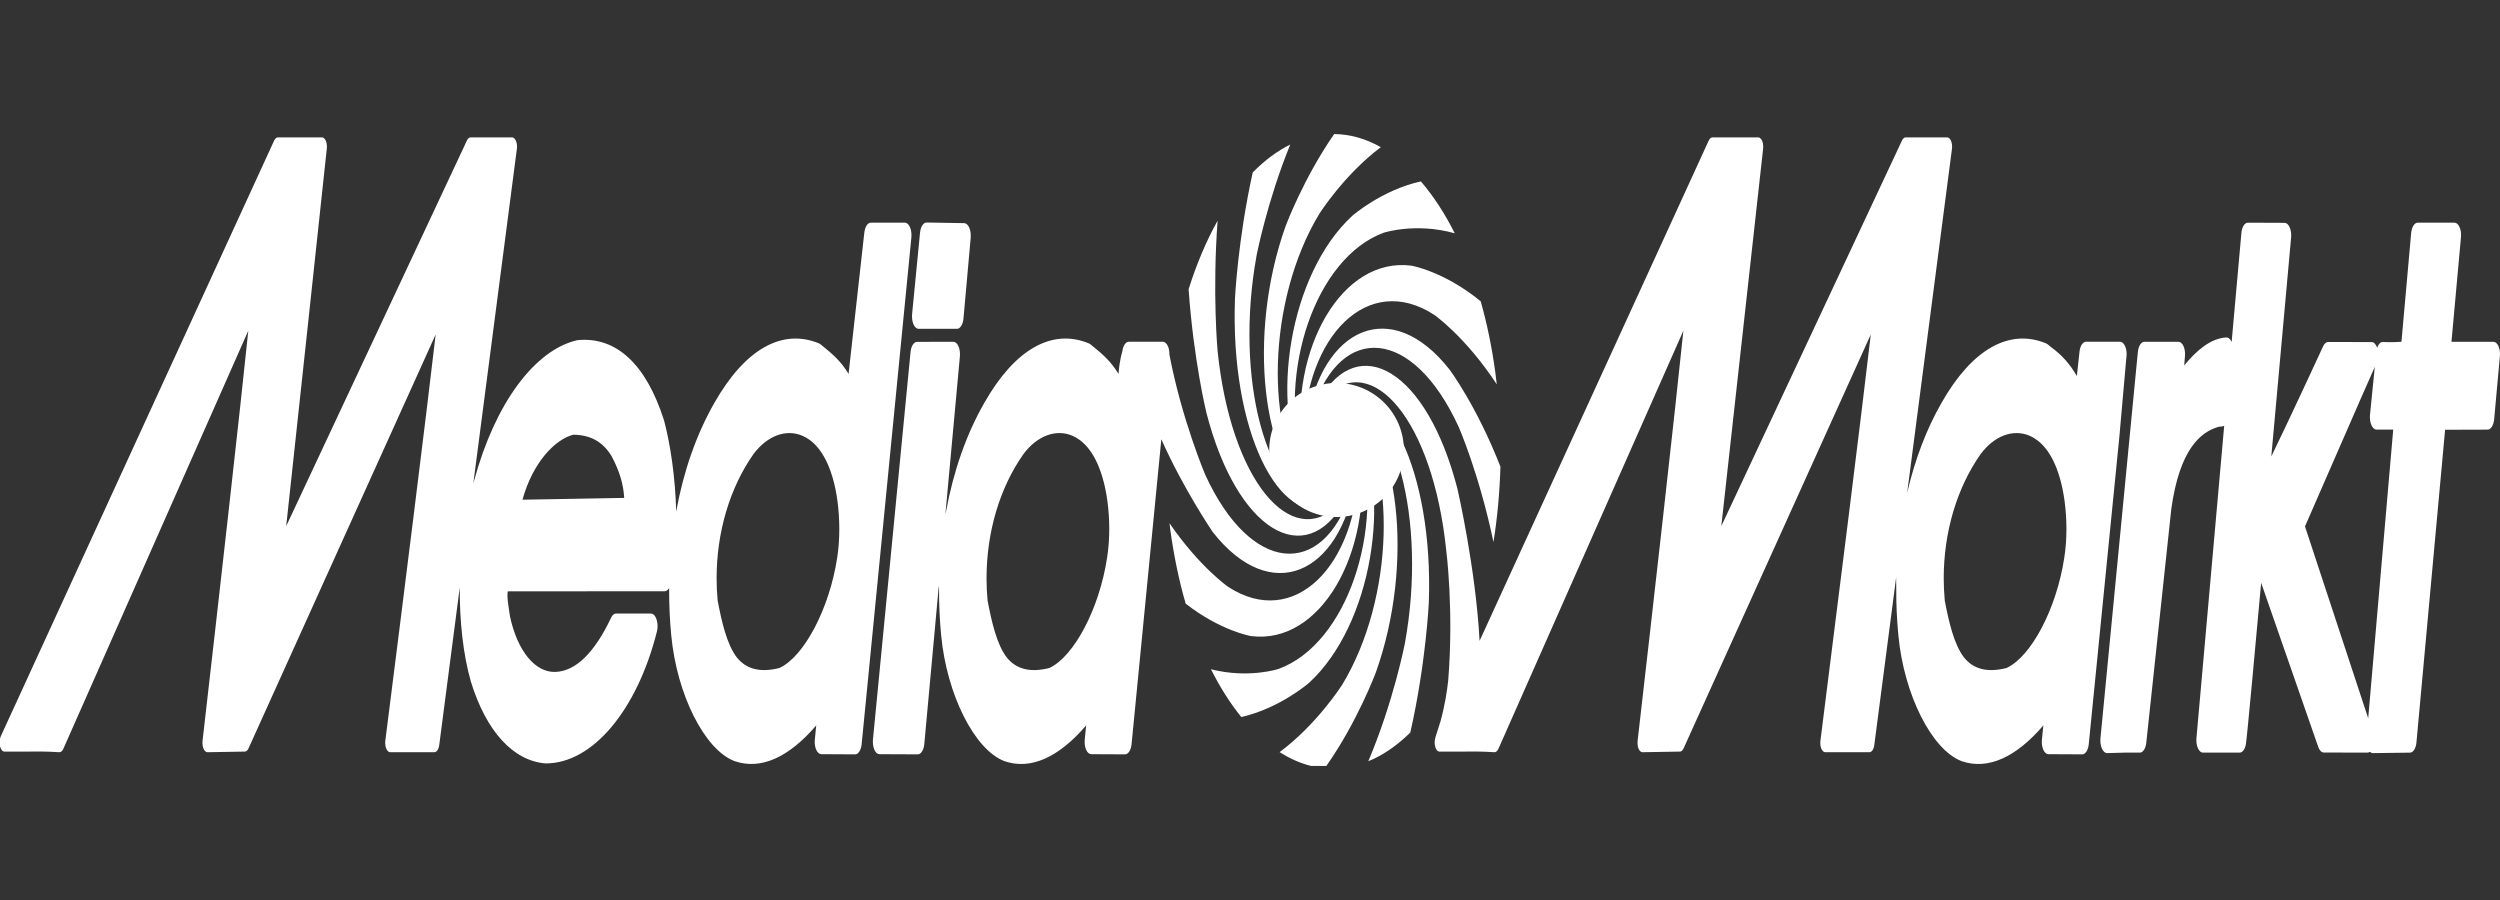 <svg width="150" height="54" viewBox="0 0 150 54" fill="none" xmlns="http://www.w3.org/2000/svg">
<rect x="0" y="0" width="150" height="54" fill="#333333" stroke="none"/>
<path fill-rule="evenodd" clip-rule="evenodd" d="M127.506 20.773C127.433 20.606 127.322 20.506 127.204 20.506H125.158C124.971 20.506 124.808 20.752 124.771 21.097L124.612 22.561C124.158 21.791 123.705 21.297 123.055 20.821L122.851 20.652C122.826 20.636 122.802 20.616 122.776 20.607C120.554 19.685 118.321 20.951 116.492 24.169C115.579 25.758 114.887 27.598 114.428 29.58L117.117 8.936C117.14 8.772 117.12 8.592 117.064 8.458C117.009 8.323 116.922 8.244 116.831 8.244H114.34C114.253 8.244 114.174 8.312 114.118 8.434L103.278 31.567C103.658 28.101 105.788 8.917 105.788 8.917C105.788 8.879 105.794 8.837 105.794 8.802C105.794 8.678 105.772 8.549 105.727 8.45C105.672 8.32 105.586 8.244 105.499 8.244H102.747C102.66 8.244 102.578 8.316 102.523 8.434L88.775 38.452C88.543 34.082 87.445 29.323 87.445 29.323C85.602 22.185 81.502 19.873 79.177 23.966L79.162 23.974L78.796 24.474C80.483 19.385 84.762 19.612 87.516 25.604C87.516 25.604 88.741 28.386 89.609 32.525C89.84 31.063 89.982 29.548 90.026 28C88.591 24.332 86.975 22.177 86.975 22.177C83.495 17.74 79.329 19.613 78.398 25.356L78.386 25.38L78.206 26.157C78.32 20.15 82.083 16.307 86.052 18.89C86.052 18.89 87.921 20.187 89.806 23.059C89.781 22.831 89.755 22.602 89.722 22.372C89.519 20.855 89.222 19.416 88.841 18.076C86.642 16.276 84.691 15.941 84.691 15.941C80.503 15.391 77.393 20.943 78.106 26.797L78.1 26.829L78.148 27.676C76.659 22.366 78.901 15.484 83.02 13.964C83.02 13.964 84.933 13.336 87.285 13.998C86.689 12.807 86.008 11.765 85.253 10.883C82.895 11.406 81.135 12.95 81.135 12.95C77.364 16.428 76.139 24.181 78.305 28.582L78.307 28.607L78.573 29.299C75.88 26.107 76.002 18.022 79.169 12.813C79.169 12.813 80.648 10.483 82.85 8.83C81.942 8.316 81 8.053 80.051 8.043C78.21 10.69 77.136 13.567 77.136 13.567C74.789 20.148 75.78 28.02 78.816 29.783L78.828 29.801L79.24 30.149C76.066 29.934 74.032 22.816 75.398 15.312C75.398 15.312 76.027 12.075 77.415 8.673C76.62 9.063 75.868 9.632 75.164 10.347C74.267 14.388 74.099 17.907 74.099 17.907C73.808 25.826 76.747 31.706 79.844 30.363L79.858 30.37L80.307 30.276C77.499 33.094 73.856 28.854 73.056 21.061C73.056 21.061 72.735 17.58 73.056 13.242C72.387 14.441 71.801 15.817 71.316 17.354C71.617 21.628 72.385 24.768 72.385 24.768C74.225 31.903 78.325 34.218 80.65 30.122L80.667 30.116L81.032 29.617C79.346 34.705 75.066 34.478 72.314 28.486C72.314 28.486 70.902 25.152 70.164 21.269C70.166 21.087 70.137 20.912 70.076 20.773C70 20.606 69.89 20.506 69.77 20.506H67.726C67.538 20.506 67.377 20.752 67.337 21.097C67.337 21.097 67.18 21.549 67.109 22.436C66.654 21.668 66.116 21.223 65.625 20.821L65.417 20.652C65.393 20.636 65.367 20.616 65.343 20.607C63.122 19.685 60.889 20.951 59.06 24.169C57.979 26.05 57.203 28.281 56.762 30.691L56.724 30.85L57.594 21.377C57.613 21.163 57.581 20.939 57.506 20.77C57.429 20.603 57.318 20.504 57.203 20.506L55.021 20.512C54.83 20.513 54.666 20.77 54.632 21.129L52.377 44.372C52.358 44.59 52.39 44.816 52.464 44.988C52.539 45.154 52.651 45.251 52.767 45.251L55.067 45.261C55.261 45.261 55.426 44.998 55.458 44.64L56.326 35.181C56.336 35.241 56.344 35.28 56.344 35.28C56.336 36.22 56.377 37.173 56.47 38.125C56.808 41.68 58.475 44.995 60.272 45.671C61.839 46.207 63.515 45.455 65.169 43.525C65.137 43.863 65.085 44.372 65.085 44.372C65.08 44.417 65.078 44.462 65.078 44.51C65.078 44.683 65.11 44.853 65.169 44.988C65.243 45.157 65.355 45.251 65.475 45.251L67.504 45.261C67.695 45.261 67.859 45.007 67.894 44.651L69.68 26.358C71.017 29.359 72.764 31.921 72.764 31.921C76.244 36.362 80.407 34.487 81.338 28.747L81.353 28.722L81.533 27.942C81.419 33.947 77.654 37.796 73.685 35.208C73.685 35.208 71.974 34.019 70.171 31.395C70.186 31.519 70.199 31.648 70.216 31.775C70.43 33.345 70.74 34.836 71.141 36.22C73.238 37.853 75.048 38.162 75.048 38.162C79.234 38.715 82.344 33.158 81.633 27.303L81.639 27.273L81.589 26.422C83.079 31.733 80.836 38.626 76.715 40.135C76.715 40.135 74.915 40.732 72.657 40.154C73.198 41.23 73.807 42.195 74.479 43.023C76.819 42.486 78.552 40.962 78.552 40.962C82.325 37.485 83.551 29.731 81.386 25.335L81.381 25.302L81.116 24.614C83.809 27.805 83.689 35.89 80.522 41.1C80.522 41.1 79.011 43.471 76.778 45.127C77.393 45.52 78.027 45.798 78.668 45.958H79.581C81.457 43.283 82.551 40.345 82.551 40.345C84.9 33.763 83.91 25.889 80.872 24.13L80.86 24.107L80.449 23.763C83.625 23.98 85.659 31.096 84.293 38.603C84.293 38.603 83.61 42.114 82.097 45.675C82.218 45.624 82.335 45.576 82.456 45.517C83.223 45.149 83.946 44.61 84.617 43.955C85.555 39.827 85.728 36.178 85.728 36.178C86.022 28.265 83.082 22.381 79.983 23.727L79.971 23.721L79.522 23.811C82.329 20.996 85.974 25.236 86.775 33.028C86.775 33.028 87.237 36.605 86.891 40.843C86.825 41.456 86.689 42.342 86.427 43.289C86.349 43.552 86.25 43.863 86.13 44.224L86.133 44.214C86.132 44.224 86.127 44.232 86.124 44.244C86.121 44.254 86.121 44.256 86.121 44.264C86.073 44.416 86.064 44.605 86.105 44.773C86.151 44.973 86.256 45.1 86.374 45.095H87.65C88.322 45.089 88.898 45.082 89.665 45.133C89.757 45.136 89.844 45.061 89.903 44.934L101.003 19.841C100.535 24.419 99.207 36.19 98.256 44.454C98.253 44.495 98.251 44.535 98.251 44.574C98.251 44.701 98.273 44.825 98.314 44.923C98.372 45.058 98.456 45.133 98.549 45.133L100.794 45.095C100.88 45.095 100.961 45.027 101.016 44.901C101.016 44.901 110.973 22.881 112.247 20.068C111.716 24.664 110.262 36.274 109.226 44.442C109.218 44.487 109.215 44.526 109.215 44.572C109.215 44.693 109.237 44.817 109.28 44.917C109.337 45.053 109.421 45.133 109.513 45.133H112.169C112.304 45.133 112.425 44.958 112.457 44.704L113.607 35.887L113.767 34.647C113.772 35.001 113.775 35.28 113.775 35.28C113.769 36.22 113.81 37.173 113.903 38.125C114.238 41.68 115.909 44.995 117.702 45.671C119.269 46.207 120.947 45.455 122.601 43.525L122.516 44.372C122.512 44.417 122.509 44.462 122.509 44.51C122.509 44.683 122.541 44.853 122.599 44.988C122.676 45.157 122.788 45.251 122.904 45.251L124.934 45.261C125.128 45.261 125.29 45.007 125.325 44.651L127.159 26.233L127.598 21.269C127.599 21.087 127.57 20.912 127.506 20.773ZM0 44.774V44.311C0.013 44.263 0.028 44.217 0.047 44.176L16.449 8.434C16.506 8.315 16.586 8.243 16.674 8.243H19.321C19.408 8.243 19.492 8.319 19.55 8.449C19.592 8.548 19.616 8.679 19.616 8.8C19.616 8.836 19.612 8.878 19.608 8.915C19.608 8.915 17.555 28.098 17.172 31.567C18.468 28.803 28.014 8.434 28.014 8.434C28.069 8.312 28.151 8.244 28.233 8.244H30.726C30.818 8.244 30.904 8.323 30.96 8.458C31.016 8.592 31.036 8.772 31.012 8.936L28.397 29.018C28.419 28.943 28.437 28.87 28.457 28.801C29.702 24.223 32.068 21.005 34.628 20.413C34.636 20.408 34.646 20.408 34.656 20.408C36.972 20.187 38.759 21.843 39.831 25.19L39.848 25.244C40.233 26.705 40.52 28.67 40.571 30.691C41.009 28.281 41.785 26.05 42.865 24.169C44.694 20.951 46.925 19.685 49.15 20.607C49.172 20.616 49.2 20.636 49.223 20.652L49.429 20.821C49.923 21.223 50.46 21.668 50.914 22.436C51.154 20.298 51.86 13.952 51.86 13.952C51.9 13.608 52.06 13.36 52.246 13.36H54.292C54.411 13.36 54.521 13.46 54.597 13.626C54.672 13.797 54.703 14.024 54.683 14.242L51.699 44.651C51.664 45.007 51.501 45.261 51.311 45.261L49.281 45.251C49.162 45.251 49.049 45.157 48.974 44.988C48.915 44.853 48.882 44.683 48.882 44.51C48.882 44.463 48.886 44.416 48.89 44.372C48.89 44.372 48.941 43.863 48.974 43.525C47.32 45.455 45.646 46.207 44.077 45.669C42.282 44.995 40.613 41.68 40.275 38.125C40.184 37.173 40.143 36.22 40.148 35.28C40.077 35.4 39.983 35.474 39.883 35.474L30.461 35.482C30.453 35.556 30.446 35.621 30.446 35.698C30.446 35.97 30.496 36.326 30.561 36.729L30.601 36.991C31.048 39.068 32.121 40.371 33.338 40.315C34.548 40.263 35.669 39.168 36.666 37.063C36.739 36.903 36.847 36.813 36.959 36.813H39.059C39.194 36.813 39.322 36.944 39.392 37.163C39.466 37.379 39.475 37.651 39.418 37.883C38.225 42.622 35.552 45.805 32.746 45.805C30.793 45.662 29.155 43.866 28.243 40.862C27.789 39.262 27.573 37.276 27.586 35.241L26.354 44.704C26.321 44.958 26.2 45.133 26.064 45.133H23.408C23.318 45.133 23.232 45.053 23.177 44.917C23.133 44.817 23.111 44.693 23.111 44.574C23.111 44.526 23.115 44.486 23.119 44.442C24.157 36.274 25.612 24.664 26.14 20.069L14.911 44.903C14.856 45.027 14.775 45.095 14.689 45.095L12.445 45.133C12.354 45.133 12.271 45.058 12.213 44.923C12.171 44.825 12.147 44.699 12.147 44.572C12.147 44.535 12.147 44.495 12.152 44.454C13.102 36.19 14.431 24.417 14.898 19.841L3.798 44.934C3.74 45.061 3.653 45.136 3.561 45.133C2.795 45.082 2.218 45.088 1.546 45.095H0.268C0.154 45.1 0.049 44.973 0 44.774ZM123.855 33.472C123.395 36.508 121.876 39.4 120.39 40.081C119.253 40.365 118.421 40.163 117.844 39.453C117.231 38.658 116.924 37.279 116.686 36.036C116.647 35.591 116.623 35.143 116.623 34.705C116.623 31.939 117.407 29.273 118.848 27.231C119.673 26.137 120.8 25.722 121.786 26.149C122.341 26.393 123.105 27.017 123.579 28.644C123.843 29.527 123.986 30.647 123.986 31.737C123.986 32.341 123.942 32.933 123.855 33.472ZM31.348 29.983L37.452 29.874C37.405 29.048 37.175 28.275 36.692 27.361C36.16 26.499 35.431 26.094 34.394 26.083C33.271 26.379 31.96 27.775 31.348 29.983ZM50.23 33.472C50.316 32.933 50.358 32.341 50.358 31.739C50.358 30.647 50.218 29.527 49.953 28.646C49.474 27.017 48.715 26.393 48.157 26.151C47.173 25.722 46.046 26.136 45.218 27.231C43.781 29.273 42.996 31.938 42.996 34.705C42.996 35.143 43.018 35.591 43.059 36.036C43.297 37.279 43.603 38.658 44.215 39.453C44.795 40.163 45.629 40.365 46.762 40.081C48.248 39.4 49.767 36.508 50.23 33.472ZM55.203 13.952L54.726 18.841C54.704 19.059 54.736 19.288 54.811 19.464C54.886 19.631 54.997 19.73 55.117 19.73H57.419C57.608 19.73 57.774 19.476 57.808 19.117L58.241 14.272C58.259 14.055 58.228 13.828 58.155 13.659C58.08 13.49 57.969 13.39 57.855 13.389L55.592 13.351C55.402 13.348 55.239 13.604 55.203 13.952ZM66.424 33.472C65.963 36.508 64.442 39.4 62.958 40.081C61.823 40.365 60.99 40.163 60.41 39.453C59.798 38.658 59.493 37.279 59.255 36.036C59.214 35.591 59.192 35.143 59.192 34.705C59.192 31.939 59.975 29.273 61.416 27.231C62.243 26.137 63.367 25.722 64.354 26.149C64.91 26.393 65.671 27.017 66.147 28.644C66.413 29.527 66.555 30.647 66.555 31.737C66.555 32.341 66.51 32.933 66.424 33.472ZM142.092 43.096L138.299 31.585C138.607 30.899 141.834 23.465 142.489 22.009L142.199 24.891C142.177 25.111 142.209 25.336 142.285 25.505C142.359 25.674 142.469 25.776 142.588 25.776H143.593C143.479 27.09 142.427 39.204 142.092 43.096ZM131.052 21.927L131.097 21.389C131.12 21.172 131.087 20.946 131.015 20.776C130.938 20.607 130.829 20.507 130.712 20.507H128.664C128.474 20.503 128.309 20.755 128.273 21.111L128.215 21.696L126.026 44.309C126.007 44.528 126.042 44.756 126.119 44.925C126.197 45.092 126.314 45.192 126.432 45.187L127.443 45.158H128.393C128.582 45.158 128.74 44.908 128.777 44.563L130.279 30.53C130.775 26.974 132.021 25.915 133.124 25.607C133.183 25.592 133.405 25.598 133.452 25.541C132.697 34.049 131.803 44.123 131.786 44.293C131.767 44.505 131.801 44.726 131.876 44.895C131.95 45.061 132.062 45.158 132.174 45.158H134.379C134.552 45.158 134.706 44.949 134.755 44.635C134.826 44.226 135.353 38.443 135.669 34.969C136.486 37.311 139.095 44.816 139.095 44.816C139.168 45.025 139.292 45.151 139.424 45.151L142.06 45.158C142.108 45.158 142.151 45.137 142.196 45.11C142.252 45.158 142.315 45.191 142.376 45.187L144.602 45.158C144.794 45.155 144.956 44.895 144.987 44.545L146.706 25.785L149.26 25.777C149.452 25.777 149.615 25.515 149.649 25.16L149.993 21.374C149.998 21.332 150 21.293 150 21.247C150 21.076 149.967 20.906 149.909 20.771C149.834 20.604 149.724 20.507 149.605 20.507H147.088C147.211 19.168 147.658 14.232 147.658 14.232C147.662 14.19 147.664 14.148 147.664 14.106C147.664 13.928 147.632 13.758 147.572 13.626C147.498 13.454 147.386 13.362 147.271 13.362H145.058C144.868 13.362 144.704 13.622 144.67 13.977C144.67 13.977 144.178 19.495 144.087 20.507C143.887 20.519 143.681 20.526 143.681 20.526L143.336 20.531L142.969 20.519C142.829 20.513 142.703 20.649 142.63 20.863C142.559 20.659 142.439 20.526 142.305 20.526L140.28 20.519H139.688C139.577 20.519 139.473 20.607 139.397 20.758C139.397 20.758 137.36 25.172 136.278 27.388C136.594 23.876 137.467 14.243 137.467 14.243C137.47 14.199 137.472 14.158 137.472 14.113C137.472 13.94 137.438 13.77 137.378 13.638C137.304 13.466 137.194 13.371 137.078 13.371L134.875 13.362C134.681 13.359 134.514 13.62 134.484 13.976C134.432 14.551 134.204 17.114 133.897 20.531L133.887 20.501C133.809 20.329 133.697 20.24 133.577 20.247C132.639 20.299 131.791 21.026 131.052 21.927Z" fill="white"/>
<path d="M84.231 27C84.231 29.221 82.423 31.021 80.192 31.021C77.962 31.021 76.154 29.221 76.154 27C76.154 24.779 77.962 22.979 80.192 22.979C82.423 22.979 84.231 24.779 84.231 27Z" fill="white"/>
</svg>
